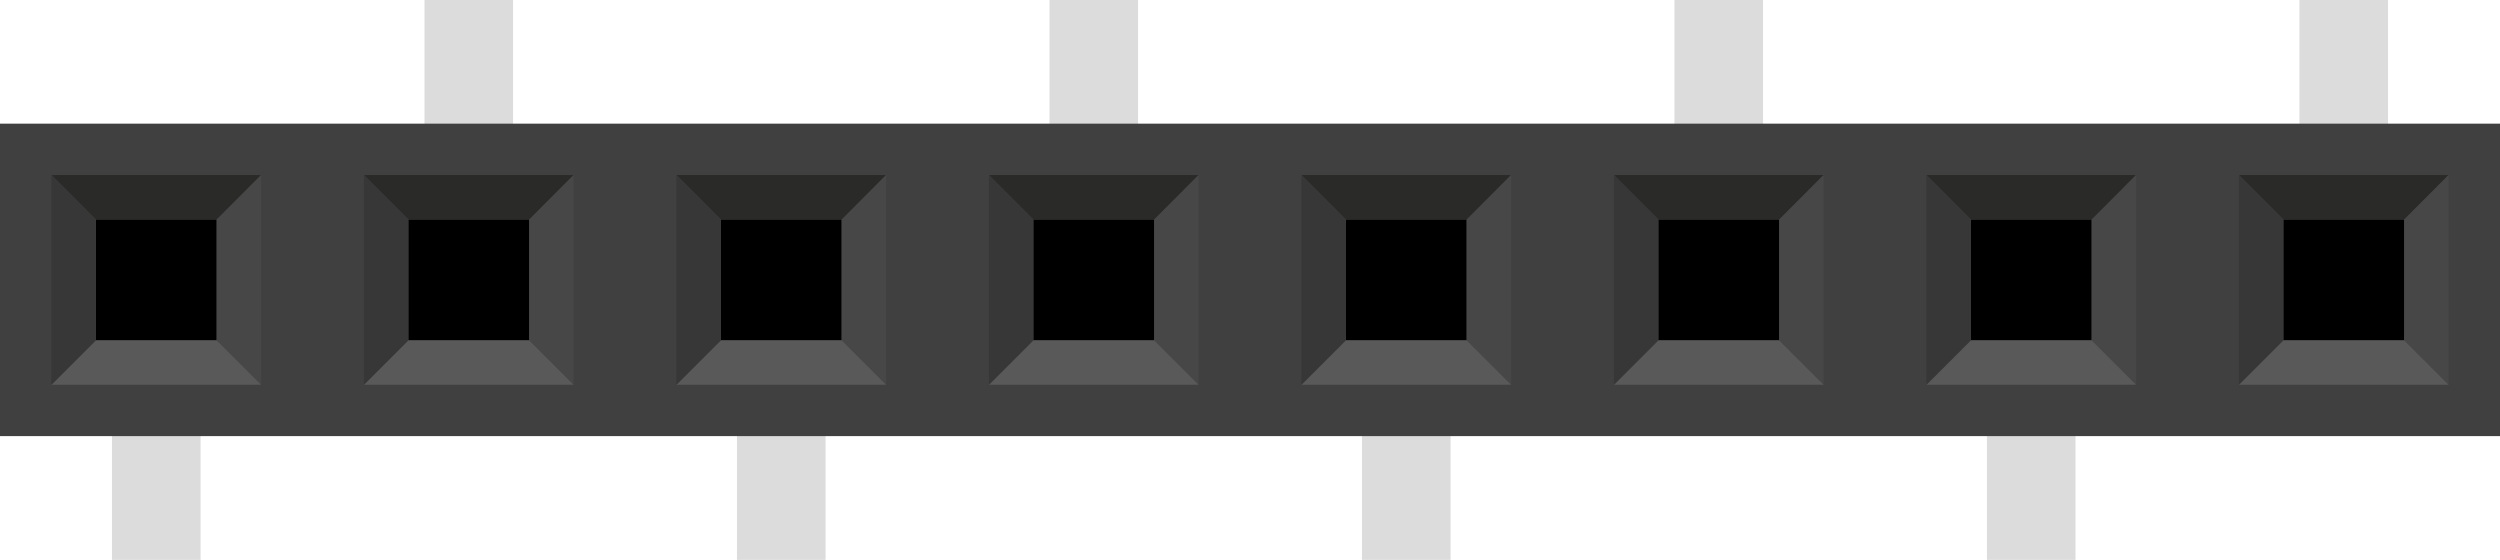 <?xml version="1.0" encoding="UTF-8" standalone="no"?>
<!-- Generator: Adobe Illustrator 20.0.0, SVG Export Plug-In . SVG Version: 6.00 Build 0)  -->

<svg
   xmlns:dc="http://purl.org/dc/elements/1.1/"
   xmlns:cc="http://creativecommons.org/ns#"
   xmlns:rdf="http://www.w3.org/1999/02/22-rdf-syntax-ns#"
   xmlns:svg="http://www.w3.org/2000/svg"
   xmlns="http://www.w3.org/2000/svg"
   xmlns:sodipodi="http://sodipodi.sourceforge.net/DTD/sodipodi-0.dtd"
   xmlns:inkscape="http://www.inkscape.org/namespaces/inkscape"
   version="1.2"
   id="Layer_1"
   x="0px"
   y="0px"
   width="72"
   height="16.124"
   viewBox="0 0 72 16.124"
   xml:space="preserve"
   inkscape:version="0.91 r13725"
   sodipodi:docname="1x08_smt_4ucon_20610_micro.svg"><defs
     id="defs105" /><sodipodi:namedview
     pagecolor="#ffffff"
     bordercolor="#666666"
     borderopacity="1"
     objecttolerance="10"
     gridtolerance="10"
     guidetolerance="10"
     inkscape:pageopacity="0"
     inkscape:pageshadow="2"
     inkscape:window-width="1448"
     inkscape:window-height="579"
     id="namedview103"
     showgrid="false"
     inkscape:document-units="in"
     inkscape:zoom="5.0520835"
     inkscape:cx="28.799999"
     inkscape:cy="6.4499998"
     inkscape:window-x="0"
     inkscape:window-y="14"
     inkscape:window-maximized="0"
     inkscape:current-layer="Layer_1"
     fit-margin-top="0"
     fit-margin-left="0"
     fit-margin-right="0"
     fit-margin-bottom="0" /><g
     id="g4351"
     transform="scale(1.25,1.25)"><g
       id="g3"><rect
         id="rect5"
         height="5.104"
         width="2.041"
         y="7.795"
         x="2.58"
         style="fill:#dcdcdc" /><rect
         id="rect7"
         height="5.104"
         width="2.041"
         x="9.78"
         y="0"
         style="fill:#dcdcdc" /><rect
         id="rect9"
         height="5.104"
         width="2.041"
         y="7.795"
         x="16.98"
         style="fill:#dcdcdc" /><rect
         id="rect11"
         height="5.104"
         width="2.041"
         x="24.18"
         y="0"
         style="fill:#dcdcdc" /><rect
         id="rect13"
         height="5.104"
         width="2.041"
         y="7.795"
         x="31.38"
         style="fill:#dcdcdc" /><rect
         id="rect15"
         height="5.104"
         width="2.041"
         x="38.579"
         y="0"
         style="fill:#dcdcdc" /><rect
         id="rect17"
         height="5.104"
         width="2.041"
         y="7.795"
         x="45.779"
         style="fill:#dcdcdc" /><rect
         id="rect19"
         height="5.104"
         width="2.041"
         x="52.979"
         y="0"
         style="fill:#dcdcdc" /><rect
         id="rect21"
         height="7.199"
         width="57.6"
         y="2.849"
         x="0"
         style="fill:#404040" /><rect
         id="rect23"
         height="2.782"
         width="2.781"
         y="5.058"
         x="2.21" /><polygon
         id="polygon25"
         points="1.185,4.033 2.208,5.058 4.992,5.058 6.016,4.033 "
         style="fill:#2a2a29" /><polygon
         id="polygon27"
         points="6.016,4.033 4.992,5.061 4.992,7.842 6.016,8.865 "
         style="fill:#474747" /><polygon
         id="polygon29"
         points="6.016,8.865 4.991,7.842 2.208,7.842 1.185,8.865 "
         style="fill:#595959" /><polygon
         id="polygon31"
         points="1.183,8.865 2.208,7.84 2.208,5.058 1.183,4.033 "
         style="fill:#373737" /><rect
         id="rect33"
         height="2.782"
         width="2.781"
         y="5.058"
         x="9.41" /><polygon
         id="polygon35"
         points="8.385,4.033 9.408,5.058 12.192,5.058 13.216,4.033 "
         style="fill:#2a2a29" /><polygon
         id="polygon37"
         points="13.216,4.033 12.192,5.061 12.192,7.842 13.216,8.865 "
         style="fill:#474747" /><polygon
         id="polygon39"
         points="13.216,8.865 12.191,7.842 9.408,7.842 8.385,8.865 "
         style="fill:#595959" /><polygon
         id="polygon41"
         points="8.383,8.865 9.408,7.84 9.408,5.058 8.383,4.033 "
         style="fill:#373737" /><rect
         id="rect43"
         height="2.782"
         width="2.781"
         y="5.058"
         x="16.61" /><polygon
         id="polygon45"
         points="15.585,4.033 16.608,5.058 19.392,5.058 20.416,4.033 "
         style="fill:#2a2a29" /><polygon
         id="polygon47"
         points="20.416,4.033 19.392,5.061 19.392,7.842 20.416,8.865 "
         style="fill:#474747" /><polygon
         id="polygon49"
         points="20.416,8.865 19.391,7.842 16.608,7.842 15.585,8.865 "
         style="fill:#595959" /><polygon
         id="polygon51"
         points="15.583,8.865 16.608,7.84 16.608,5.058 15.583,4.033 "
         style="fill:#373737" /><rect
         id="rect53"
         height="2.782"
         width="2.781"
         y="5.058"
         x="23.81" /><polygon
         id="polygon55"
         points="22.785,4.033 23.808,5.058 26.592,5.058 27.616,4.033 "
         style="fill:#2a2a29" /><polygon
         id="polygon57"
         points="27.616,4.033 26.592,5.061 26.592,7.842 27.616,8.865 "
         style="fill:#474747" /><polygon
         id="polygon59"
         points="27.616,8.865 26.591,7.842 23.808,7.842 22.785,8.865 "
         style="fill:#595959" /><polygon
         id="polygon61"
         points="22.783,8.865 23.808,7.84 23.808,5.058 22.783,4.033 "
         style="fill:#373737" /><rect
         id="rect63"
         height="2.782"
         width="2.781"
         y="5.058"
         x="31.01" /><polygon
         id="polygon65"
         points="29.985,4.033 31.008,5.058 33.792,5.058 34.816,4.033 "
         style="fill:#2a2a29" /><polygon
         id="polygon67"
         points="34.816,4.033 33.792,5.061 33.792,7.842 34.816,8.865 "
         style="fill:#474747" /><polygon
         id="polygon69"
         points="34.816,8.865 33.791,7.842 31.008,7.842 29.985,8.865 "
         style="fill:#595959" /><polygon
         id="polygon71"
         points="29.983,8.865 31.008,7.84 31.008,5.058 29.983,4.033 "
         style="fill:#373737" /><rect
         id="rect73"
         height="2.782"
         width="2.781"
         y="5.058"
         x="38.21" /><polygon
         id="polygon75"
         points="37.185,4.033 38.208,5.058 40.992,5.058 42.016,4.033 "
         style="fill:#2a2a29" /><polygon
         id="polygon77"
         points="42.016,4.033 40.992,5.061 40.992,7.842 42.016,8.865 "
         style="fill:#474747" /><polygon
         id="polygon79"
         points="42.016,8.865 40.991,7.842 38.208,7.842 37.185,8.865 "
         style="fill:#595959" /><polygon
         id="polygon81"
         points="37.183,8.865 38.208,7.84 38.208,5.058 37.183,4.033 "
         style="fill:#373737" /><rect
         id="rect83"
         height="2.782"
         width="2.781"
         y="5.058"
         x="45.41" /><polygon
         id="polygon85"
         points="44.385,4.033 45.408,5.058 48.192,5.058 49.216,4.033 "
         style="fill:#2a2a29" /><polygon
         id="polygon87"
         points="49.216,4.033 48.192,5.061 48.192,7.842 49.216,8.865 "
         style="fill:#474747" /><polygon
         id="polygon89"
         points="49.216,8.865 48.191,7.842 45.408,7.842 44.385,8.865 "
         style="fill:#595959" /><polygon
         id="polygon91"
         points="44.383,8.865 45.408,7.84 45.408,5.058 44.383,4.033 "
         style="fill:#373737" /><rect
         id="rect93"
         height="2.782"
         width="2.781"
         y="5.058"
         x="52.61" /><polygon
         id="polygon95"
         points="51.585,4.033 52.608,5.058 55.392,5.058 56.416,4.033 "
         style="fill:#2a2a29" /><polygon
         id="polygon97"
         points="56.416,4.033 55.392,5.061 55.392,7.842 56.416,8.865 "
         style="fill:#474747" /><polygon
         id="polygon99"
         points="56.416,8.865 55.391,7.842 52.608,7.842 51.585,8.865 "
         style="fill:#595959" /><polygon
         id="polygon101"
         points="51.583,8.865 52.608,7.84 52.608,5.058 51.583,4.033 "
         style="fill:#373737" /></g></g></svg>